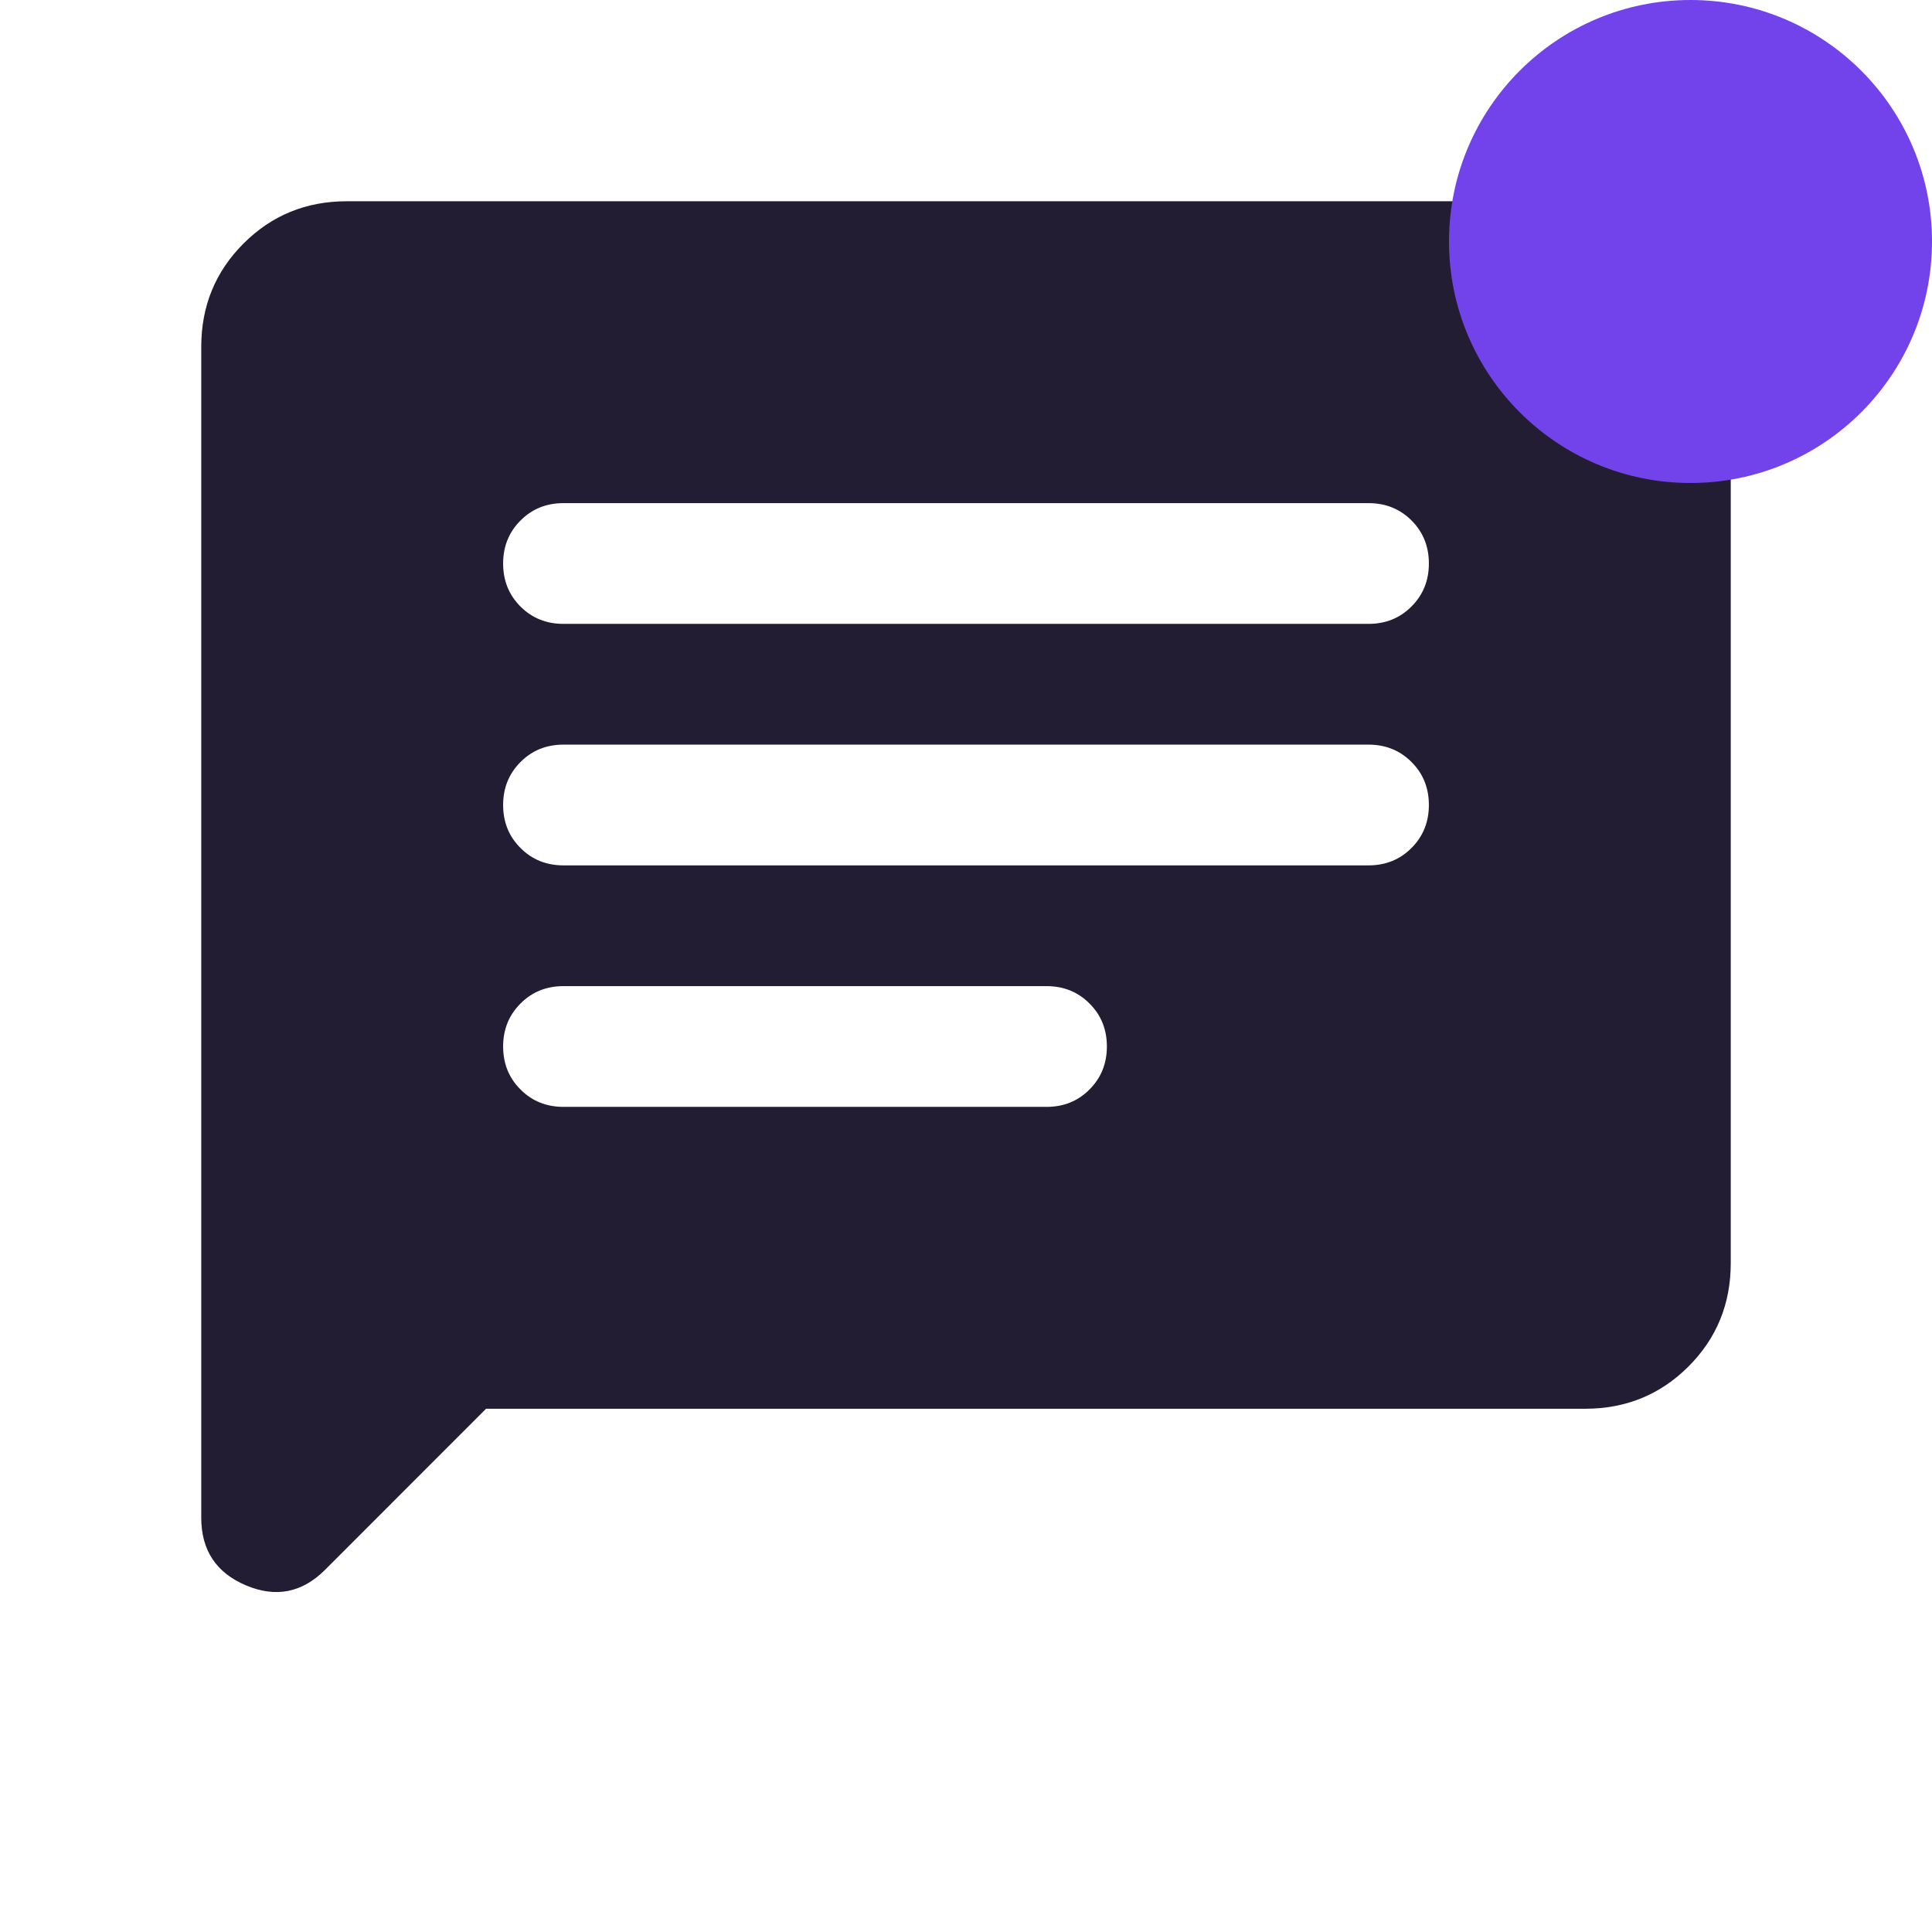<svg width="24" height="24" viewBox="0 0 24 24" fill="none" xmlns="http://www.w3.org/2000/svg">
<g clip-path="url(#clip0_280_15016)">
<path d="M6.038 17.5L4.037 19.502C3.752 19.786 3.425 19.85 3.055 19.694C2.685 19.537 2.5 19.257 2.5 18.854V4.308C2.5 3.803 2.675 3.375 3.025 3.025C3.375 2.675 3.803 2.5 4.308 2.5H19.692C20.197 2.5 20.625 2.675 20.975 3.025C21.325 3.375 21.5 3.803 21.5 4.308V15.692C21.5 16.197 21.325 16.625 20.975 16.975C20.625 17.325 20.197 17.5 19.692 17.5H6.038ZM7 13.75H13C13.213 13.75 13.391 13.678 13.534 13.534C13.678 13.39 13.75 13.212 13.75 13C13.75 12.787 13.678 12.609 13.534 12.466C13.391 12.322 13.213 12.25 13 12.25H7C6.787 12.25 6.609 12.322 6.466 12.466C6.322 12.61 6.25 12.788 6.25 13C6.25 13.213 6.322 13.391 6.466 13.534C6.609 13.678 6.787 13.75 7 13.75ZM7 10.75H17C17.212 10.75 17.391 10.678 17.534 10.534C17.678 10.39 17.75 10.212 17.75 10C17.75 9.787 17.678 9.609 17.534 9.466C17.391 9.322 17.212 9.25 17 9.25H7C6.787 9.25 6.609 9.322 6.466 9.466C6.322 9.61 6.25 9.788 6.25 10C6.25 10.213 6.322 10.391 6.466 10.534C6.609 10.678 6.787 10.75 7 10.75ZM7 7.75H17C17.212 7.75 17.391 7.678 17.534 7.534C17.678 7.39 17.75 7.212 17.75 7C17.75 6.787 17.678 6.609 17.534 6.465C17.391 6.322 17.212 6.25 17 6.25H7C6.787 6.25 6.609 6.322 6.466 6.466C6.322 6.61 6.25 6.788 6.25 7C6.25 7.213 6.322 7.391 6.466 7.535C6.609 7.678 6.787 7.75 7 7.75Z" fill="#231D33"/>
</g>
<g clip-path="url(#clip1_280_15016)">
<path d="M18 3C18 1.343 19.343 0 21 0C22.657 0 24 1.343 24 3C24 4.657 22.657 6 21 6C19.343 6 18 4.657 18 3Z" fill="#7242EB"/>
</g>
<defs>
<clipPath id="clip0_280_15016">
<rect width="24" height="24" fill="white"/>
</clipPath>
<clipPath id="clip1_280_15016">
<path d="M18 3C18 1.343 19.343 0 21 0C22.657 0 24 1.343 24 3C24 4.657 22.657 6 21 6C19.343 6 18 4.657 18 3Z" fill="white"/>
</clipPath>
</defs>
</svg>
